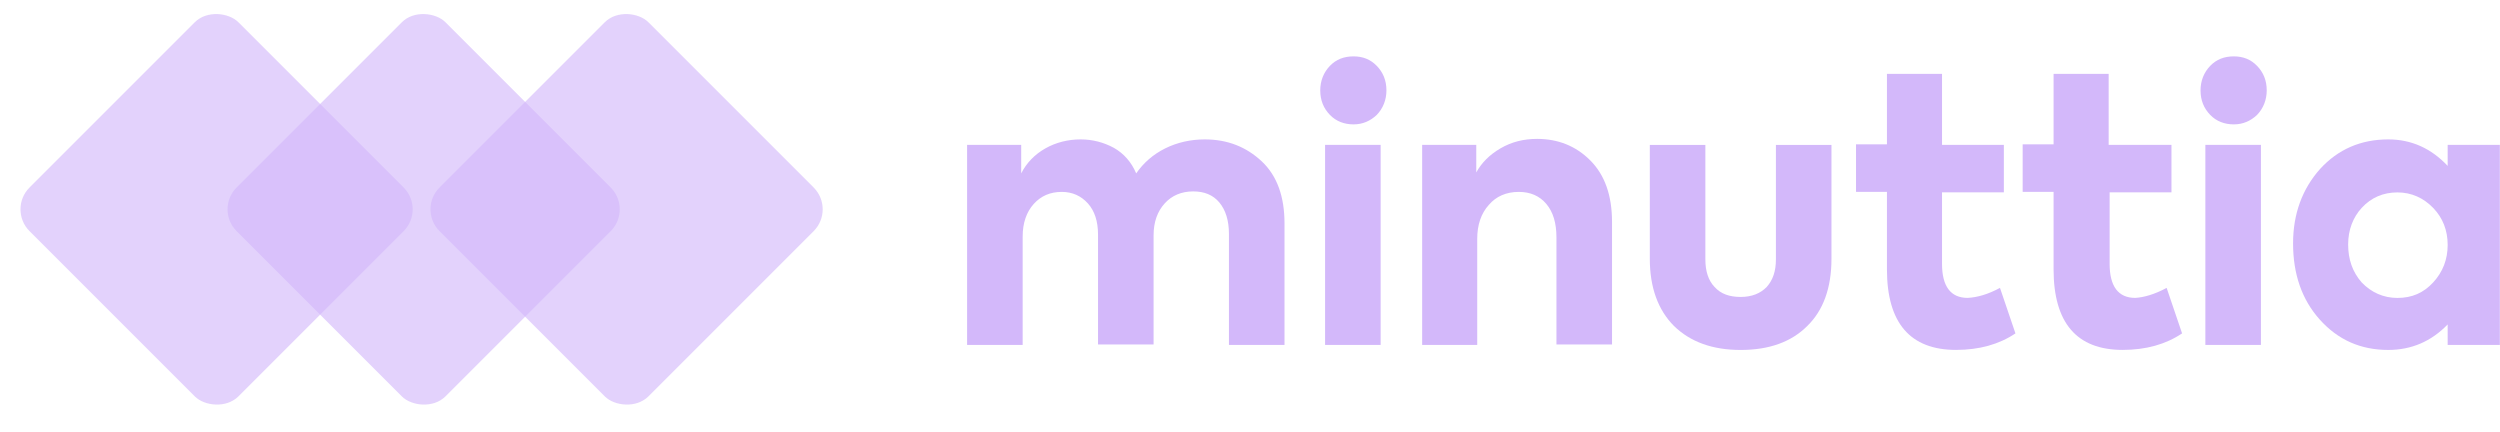 <svg xmlns="http://www.w3.org/2000/svg" width="162" height="28" viewBox="0 0 162 28" fill="none"><path d="M78.071 9.033C79.542 9.033 80.763 9.519 81.765 10.459C82.766 11.399 83.236 12.76 83.236 14.477V22.352H79.636V15.158C79.636 14.283 79.417 13.602 79.01 13.116C78.603 12.63 78.039 12.403 77.319 12.403C76.568 12.403 75.942 12.662 75.472 13.181C75.003 13.699 74.752 14.38 74.752 15.255V22.32H71.152V15.19C71.152 14.348 70.933 13.667 70.495 13.181C70.056 12.695 69.493 12.435 68.804 12.435C68.053 12.435 67.458 12.695 66.989 13.213C66.519 13.732 66.269 14.445 66.269 15.32V22.352H62.668V9.389H66.174V11.236C66.519 10.556 67.051 10.005 67.74 9.616C68.428 9.227 69.211 9.033 70.025 9.033C70.808 9.033 71.528 9.227 72.185 9.584C72.811 9.94 73.312 10.491 73.625 11.236C74.095 10.556 74.721 10.005 75.504 9.616C76.286 9.227 77.163 9.033 78.071 9.033Z" fill="#D3B8FA"></path><path d="M87.712 8.06C87.117 8.06 86.585 7.866 86.178 7.445C85.771 7.023 85.552 6.505 85.552 5.857C85.552 5.241 85.771 4.69 86.178 4.269C86.585 3.847 87.086 3.653 87.712 3.653C88.307 3.653 88.808 3.847 89.215 4.269C89.622 4.69 89.841 5.208 89.841 5.857C89.841 6.472 89.622 7.023 89.215 7.445C88.808 7.833 88.307 8.06 87.712 8.06ZM89.465 9.389V22.352H85.865V9.389H89.465Z" fill="#D3B8FA"></path><path d="M95.756 22.352H92.156V9.389H95.662V11.172C96.006 10.556 96.507 10.037 97.227 9.616C97.947 9.195 98.73 9 99.606 9C100.952 9 102.111 9.454 103.05 10.394C103.989 11.334 104.459 12.662 104.459 14.38V22.32H100.858V15.385C100.858 14.445 100.639 13.732 100.201 13.213C99.763 12.695 99.168 12.435 98.417 12.435C97.603 12.435 96.945 12.727 96.476 13.278C95.975 13.829 95.724 14.574 95.724 15.482V22.352H95.756Z" fill="#D3B8FA"></path><path d="M112.793 22.677C110.978 22.677 109.537 22.159 108.473 21.122C107.44 20.084 106.908 18.626 106.908 16.779V9.39H110.508V16.811C110.508 17.557 110.696 18.172 111.103 18.594C111.51 19.047 112.073 19.242 112.793 19.242C113.513 19.242 114.077 19.015 114.484 18.594C114.891 18.14 115.079 17.557 115.079 16.811V9.39H118.679V16.779C118.679 18.659 118.146 20.117 117.113 21.122C116.08 22.159 114.64 22.677 112.793 22.677Z" fill="#D3B8FA"></path><path d="M129.599 18.655L130.601 21.604C129.537 22.317 128.253 22.674 126.751 22.674C123.777 22.674 122.274 20.924 122.274 17.456V12.433H120.27V9.354H122.274V4.785H125.843V9.387H129.85V12.465H125.843V17.1C125.843 18.558 126.406 19.303 127.502 19.303C128.128 19.271 128.817 19.076 129.599 18.655Z" fill="#D3B8FA"></path><path d="M140.398 18.655L141.399 21.604C140.335 22.317 139.052 22.674 137.549 22.674C134.575 22.674 133.072 20.924 133.072 17.456V12.433H131.069V9.354H133.072V4.785H136.641V9.387H140.711V12.465H136.704V17.1C136.704 18.558 137.267 19.303 138.363 19.303C138.926 19.271 139.615 19.076 140.398 18.655Z" fill="#D3B8FA"></path><path d="M144.755 8.06C144.16 8.06 143.628 7.866 143.221 7.445C142.814 7.023 142.595 6.505 142.595 5.857C142.595 5.241 142.814 4.69 143.221 4.269C143.628 3.847 144.129 3.653 144.755 3.653C145.35 3.653 145.851 3.847 146.258 4.269C146.665 4.69 146.884 5.208 146.884 5.857C146.884 6.472 146.665 7.023 146.258 7.445C145.851 7.833 145.35 8.06 144.755 8.06ZM146.508 9.389V22.352H142.908V9.389H146.508Z" fill="#D3B8FA"></path><path d="M158.609 10.75V9.389H161.99V22.352H158.609V21.024C157.544 22.125 156.261 22.676 154.758 22.676C152.974 22.676 151.502 22.028 150.313 20.7C149.154 19.403 148.591 17.75 148.591 15.774C148.591 13.861 149.186 12.241 150.344 10.945C151.502 9.681 152.974 9.033 154.758 9.033C156.261 9.033 157.544 9.616 158.609 10.75ZM152.16 15.838C152.16 16.811 152.442 17.621 153.036 18.301C153.662 18.95 154.445 19.306 155.353 19.306C156.292 19.306 157.043 18.982 157.67 18.301C158.296 17.621 158.609 16.811 158.609 15.871C158.609 14.931 158.296 14.121 157.67 13.473C157.043 12.824 156.261 12.468 155.353 12.468C154.445 12.468 153.662 12.792 153.036 13.473C152.473 14.088 152.16 14.899 152.16 15.838Z" fill="#D3B8FA"></path><rect x="0.5" y="13.564" width="19.142" height="19.142" rx="2" transform="rotate(-45 0.5 13.564)" fill="#D3B8FA" fill-opacity="0.63"></rect><rect x="13.917" y="13.564" width="19.142" height="19.142" rx="2" transform="rotate(-45 13.917 13.564)" fill="#D3B8FA" fill-opacity="0.63"></rect><rect x="27.068" y="13.564" width="19.142" height="19.142" rx="2" transform="rotate(-45 27.068 13.564)" fill="#D3B8FA" fill-opacity="0.63"></rect></svg>